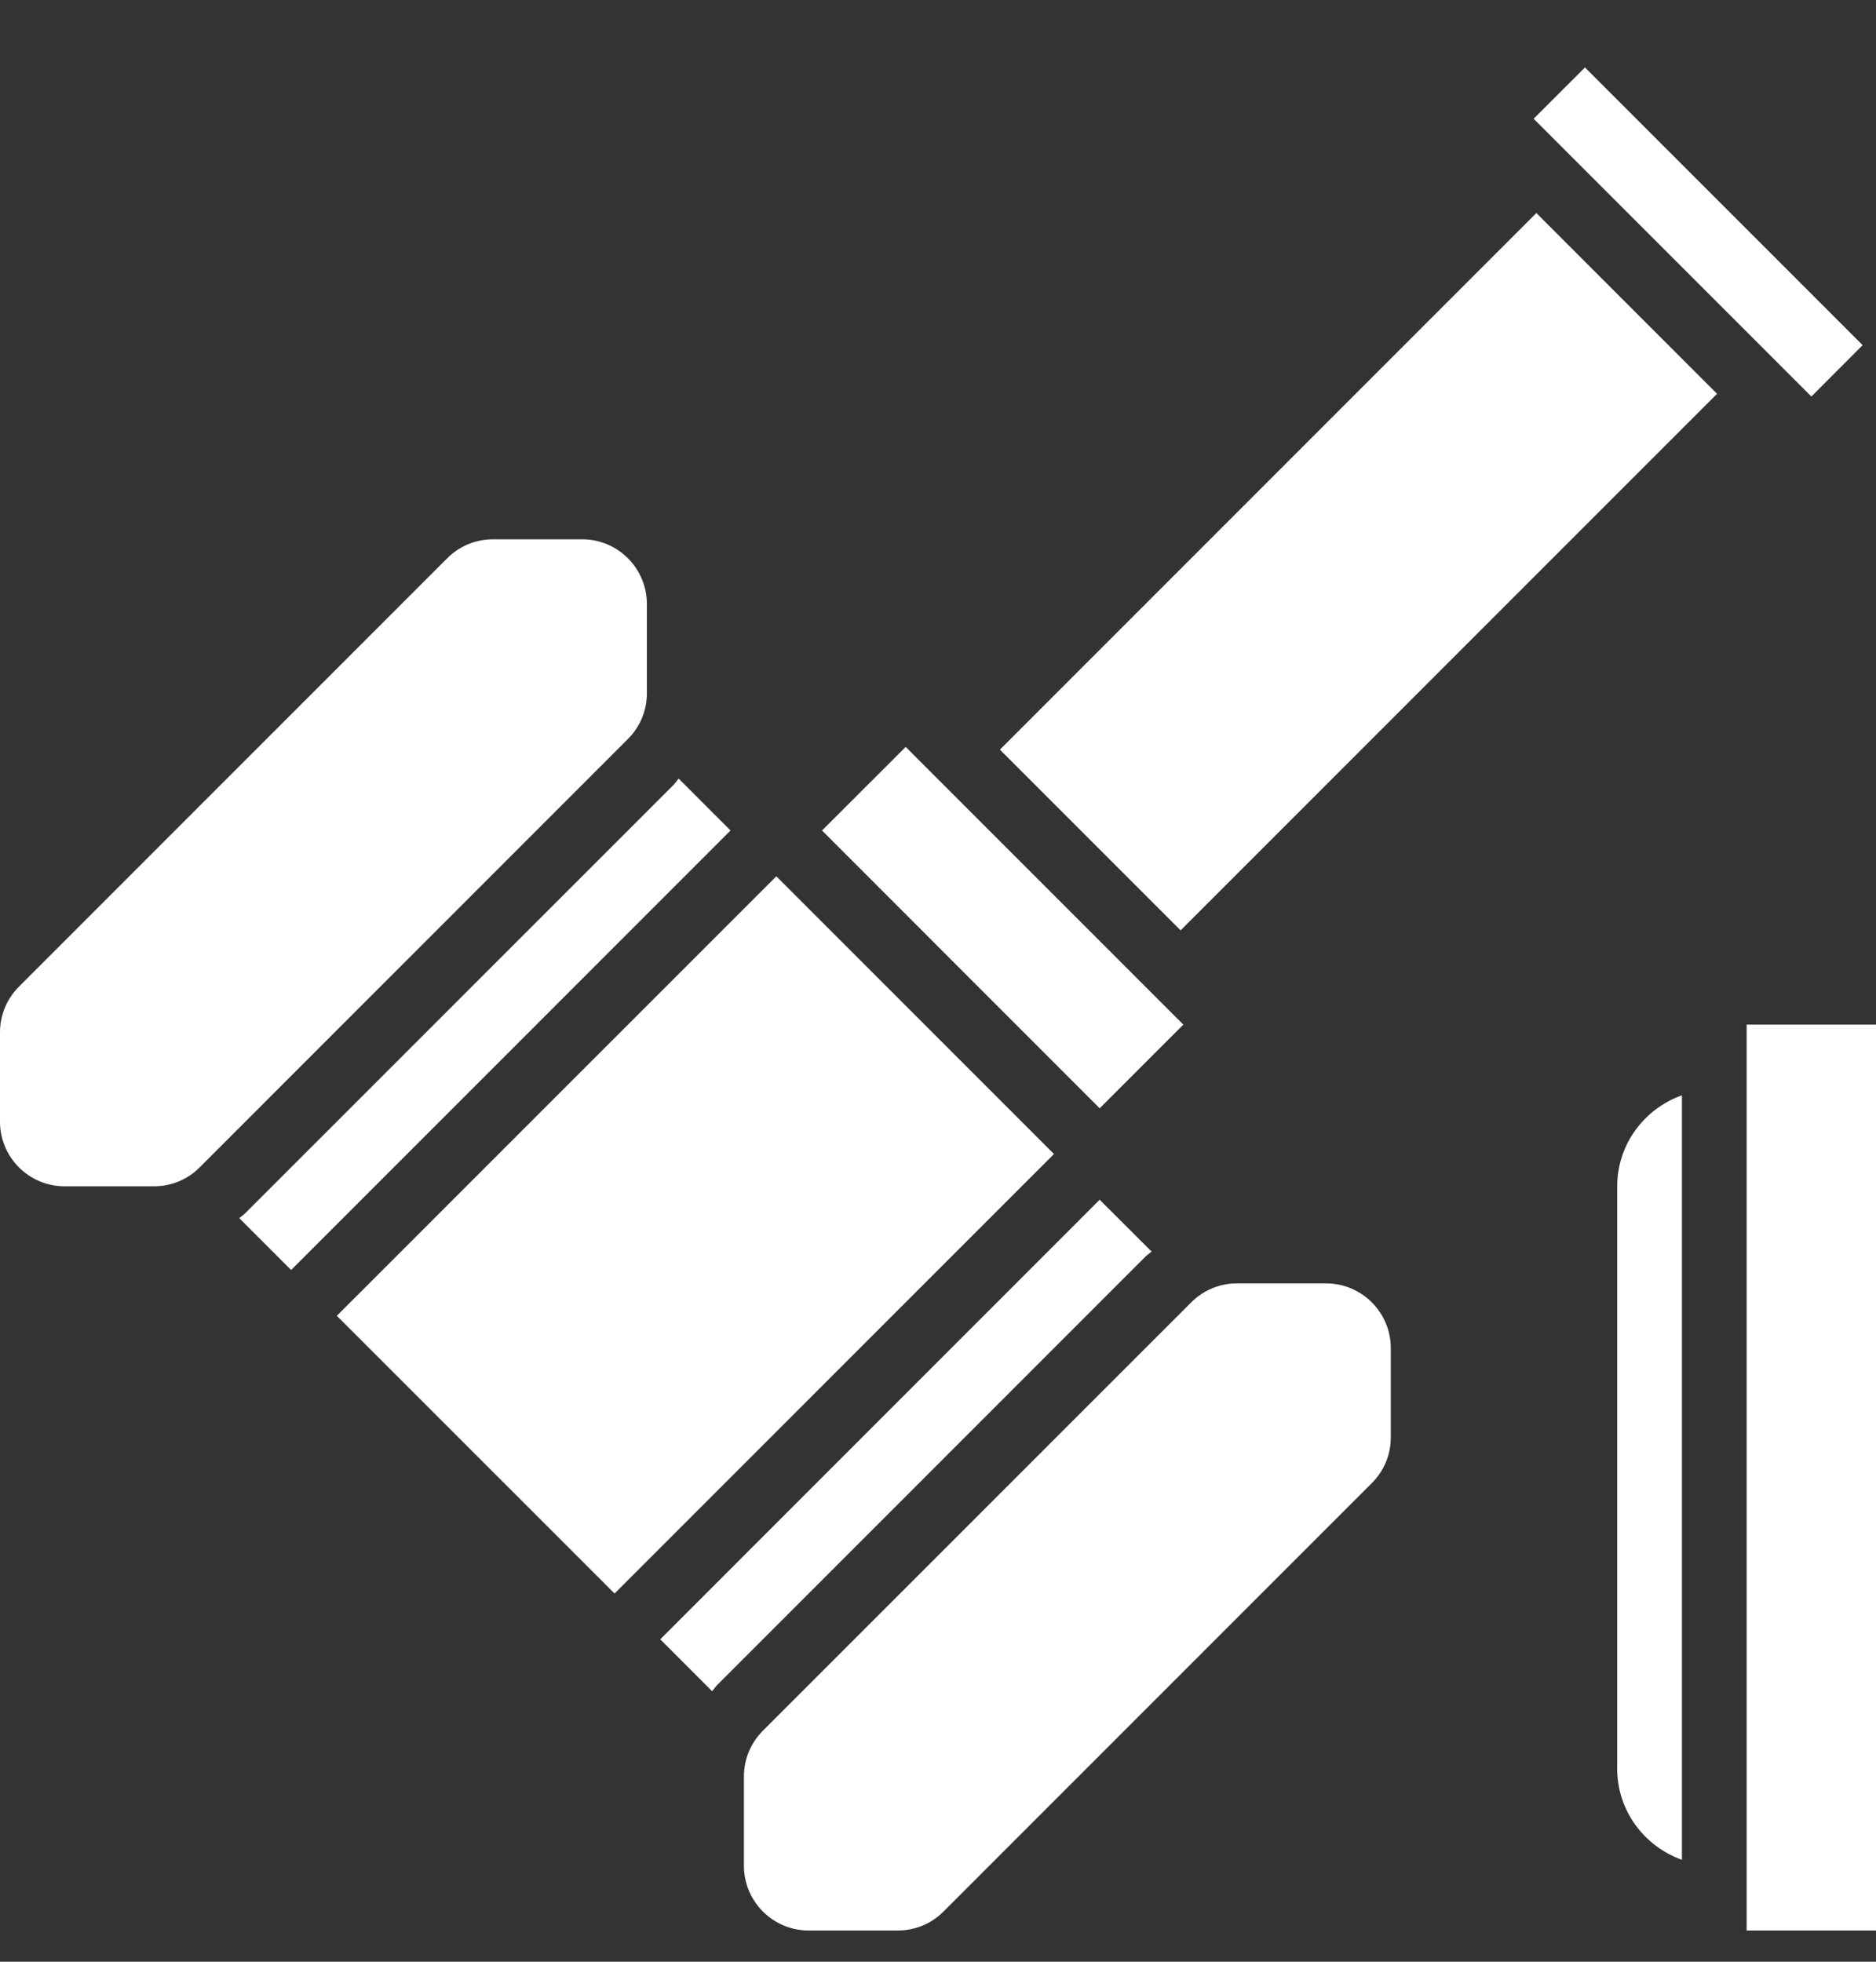 <svg width="22" height="23" viewBox="0 0 22 23" fill="none" xmlns="http://www.w3.org/2000/svg">
<rect x="0" y="0" width="22" height="23" fill="#333333" stroke="none"/>
<path d="M20.483 12.013L20.483 22.634L22 22.634L22 12.013L20.483 12.013Z" fill="white"/>
<path d="M2.806 14.282L3.414 14.89L8.567 9.737L7.959 9.129C7.938 9.152 7.922 9.178 7.9 9.201L2.877 14.223C2.855 14.246 2.829 14.262 2.806 14.282Z" fill="white"/>
<path d="M13.505 14.674L12.896 14.066L7.743 19.22L8.351 19.828C8.372 19.805 8.388 19.778 8.41 19.756L13.433 14.733C13.455 14.711 13.481 14.695 13.505 14.674Z" fill="white"/>
<path d="M7.364 8.664C7.507 8.521 7.586 8.331 7.586 8.128L7.586 7.082C7.586 6.663 7.246 6.323 6.828 6.323L5.782 6.323C5.579 6.323 5.388 6.402 5.245 6.545L0.222 11.568C0.079 11.712 -8.77423e-08 11.902 -7.88719e-08 12.105L-3.31604e-08 13.151C-1.48724e-08 13.569 0.34 13.909 0.759 13.909L1.804 13.909C2.007 13.909 2.198 13.831 2.341 13.687L7.364 8.664Z" fill="white"/>
<path d="M8.946 20.292C8.803 20.436 8.724 20.626 8.724 20.829L8.724 21.875C8.724 22.293 9.064 22.634 9.483 22.634L10.528 22.634C10.731 22.634 10.922 22.555 11.065 22.411L16.088 17.388C16.231 17.245 16.31 17.055 16.31 16.852L16.31 15.806C16.31 15.388 15.97 15.047 15.552 15.047L14.506 15.047C14.303 15.047 14.113 15.126 13.969 15.27L8.946 20.292Z" fill="white"/>
<path d="M9.64 9.737L12.896 12.994L13.877 12.013L10.621 8.757L9.64 9.737Z" fill="white"/>
<path d="M17.985 1.392L21.242 4.649L21.843 4.047L18.587 0.791L17.985 1.392Z" fill="white"/>
<path d="M11.726 8.789L13.845 10.908L20.136 4.617L18.017 2.498L11.726 8.789Z" fill="white"/>
<path d="M3.95 15.427L7.207 18.683L12.36 13.53L9.104 10.274L3.95 15.427Z" fill="white"/>
<path d="M18.965 13.909L18.965 20.737C18.965 21.231 19.284 21.648 19.724 21.805L19.724 12.842C19.284 12.998 18.965 13.416 18.965 13.909Z" fill="white"/>
</svg>
